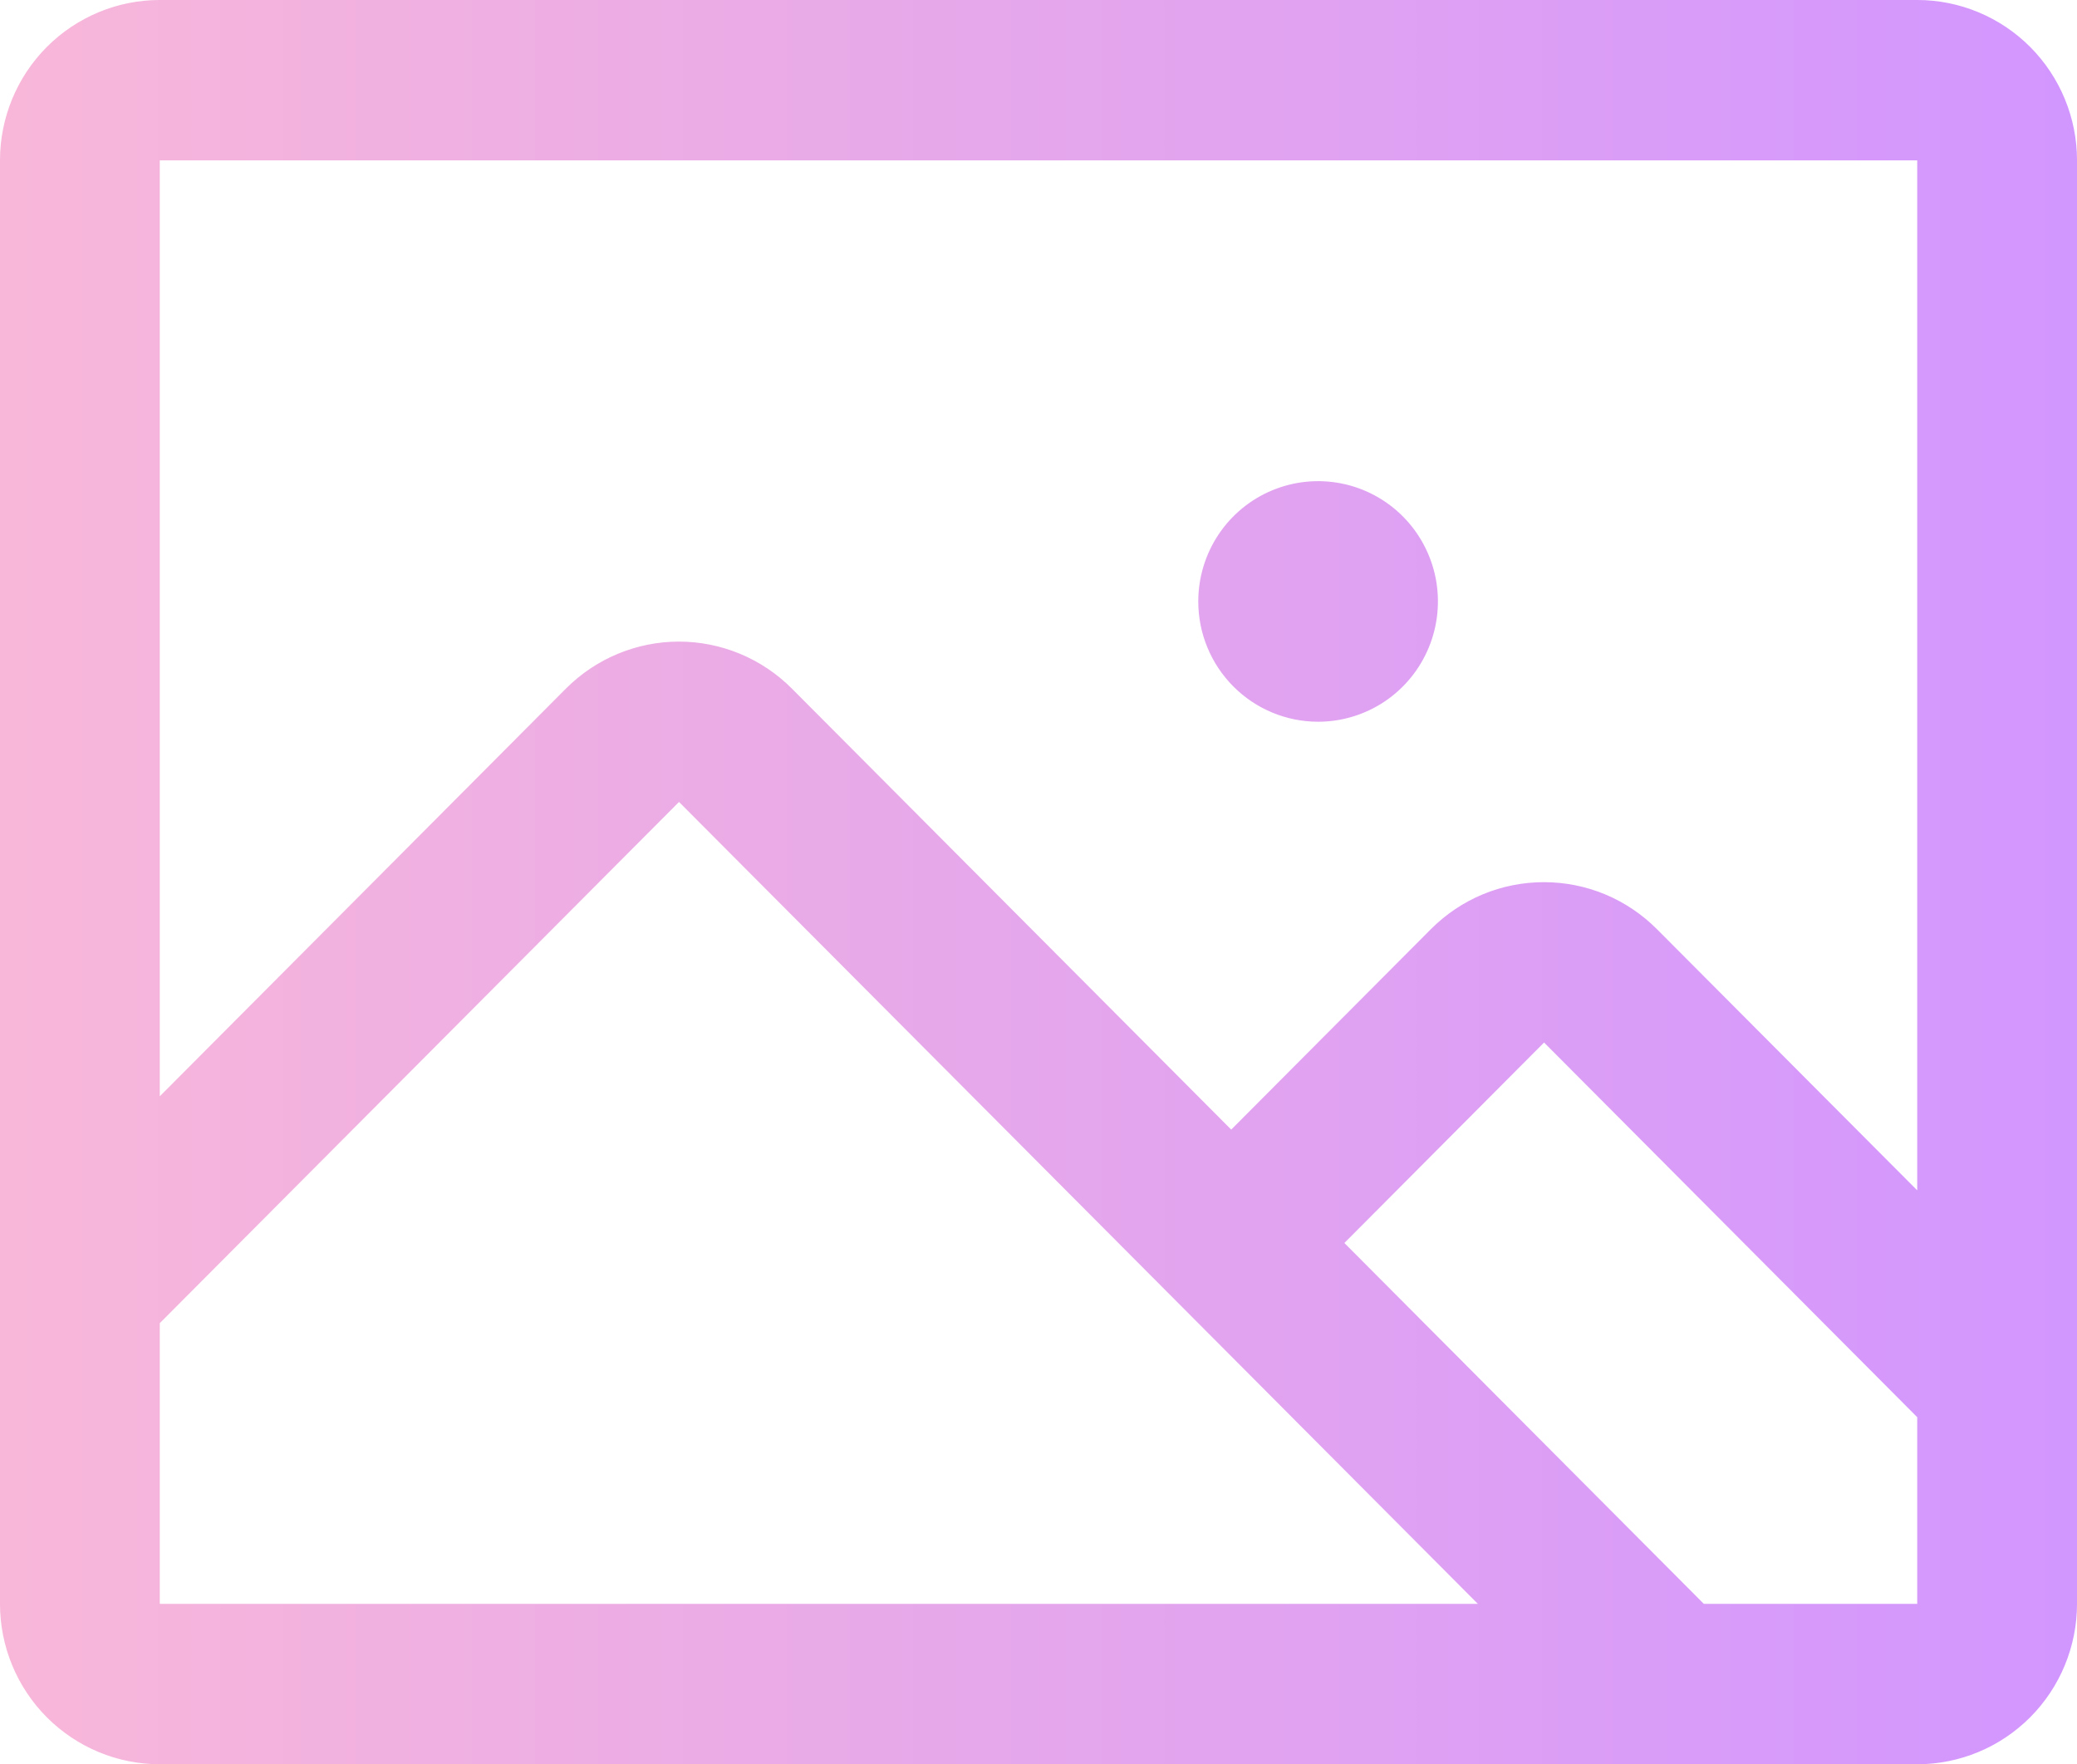 <svg width="73" height="62" viewBox="0 0 73 62" fill="none" xmlns="http://www.w3.org/2000/svg">
<path d="M5.615 0.062H67.385C68.857 0.063 70.269 0.65 71.311 1.695C72.352 2.741 72.938 4.158 72.938 5.637V56.363C72.938 57.842 72.352 59.259 71.311 60.305C70.269 61.35 68.857 61.938 67.385 61.938H5.615C4.143 61.938 2.731 61.35 1.689 60.305C0.648 59.259 0.062 57.842 0.062 56.363V5.637C0.062 4.158 0.648 2.741 1.689 1.695C2.731 0.65 4.143 0.063 5.615 0.062ZM23.821 28.138L5.571 46.456L5.553 46.475V56.426H52.093L51.986 56.319L23.909 28.138L23.865 28.094L23.821 28.138ZM5.553 38.68L5.659 38.572L19.936 24.242C20.978 23.198 22.39 22.61 23.862 22.61C25.334 22.61 26.746 23.198 27.787 24.242L43.23 39.742L43.273 39.786L43.317 39.742L50.337 32.696C50.853 32.179 51.465 31.767 52.139 31.487C52.812 31.207 53.535 31.064 54.264 31.064C54.993 31.064 55.715 31.207 56.389 31.487C57.062 31.767 57.675 32.179 58.19 32.696L67.341 41.877L67.447 41.983V5.574H5.553V38.68ZM44.739 17.289C45.497 16.974 46.332 16.891 47.137 17.052C47.941 17.212 48.681 17.609 49.261 18.191C49.841 18.774 50.236 19.516 50.397 20.324C50.556 21.132 50.474 21.97 50.16 22.73C49.846 23.491 49.314 24.142 48.632 24.6C47.95 25.057 47.148 25.301 46.327 25.301C45.227 25.301 44.172 24.862 43.394 24.081C42.615 23.3 42.178 22.241 42.178 21.137C42.178 20.313 42.421 19.507 42.877 18.822C43.333 18.137 43.981 17.604 44.739 17.289ZM67.447 49.778L67.429 49.76L54.313 36.592L54.27 36.548L54.225 36.592L47.206 43.638L47.162 43.682L47.206 43.726L59.84 56.408L59.858 56.426H67.447V49.778Z" fill="url(#paint0_linear_86_268)" stroke="url(#paint1_linear_86_268)" stroke-width="0.125"/>
<defs>
<linearGradient id="paint0_linear_86_268" x1="0" y1="31" x2="73" y2="31" gradientUnits="userSpaceOnUse">
<stop stop-color="#F8B7D9"/>
<stop offset="1" stop-color="#D296FF"/>
</linearGradient>
<linearGradient id="paint1_linear_86_268" x1="0" y1="31" x2="73" y2="31" gradientUnits="userSpaceOnUse">
<stop stop-color="#F8B7D9"/>
<stop offset="1" stop-color="#D296FF"/>
</linearGradient>
</defs>
</svg>
